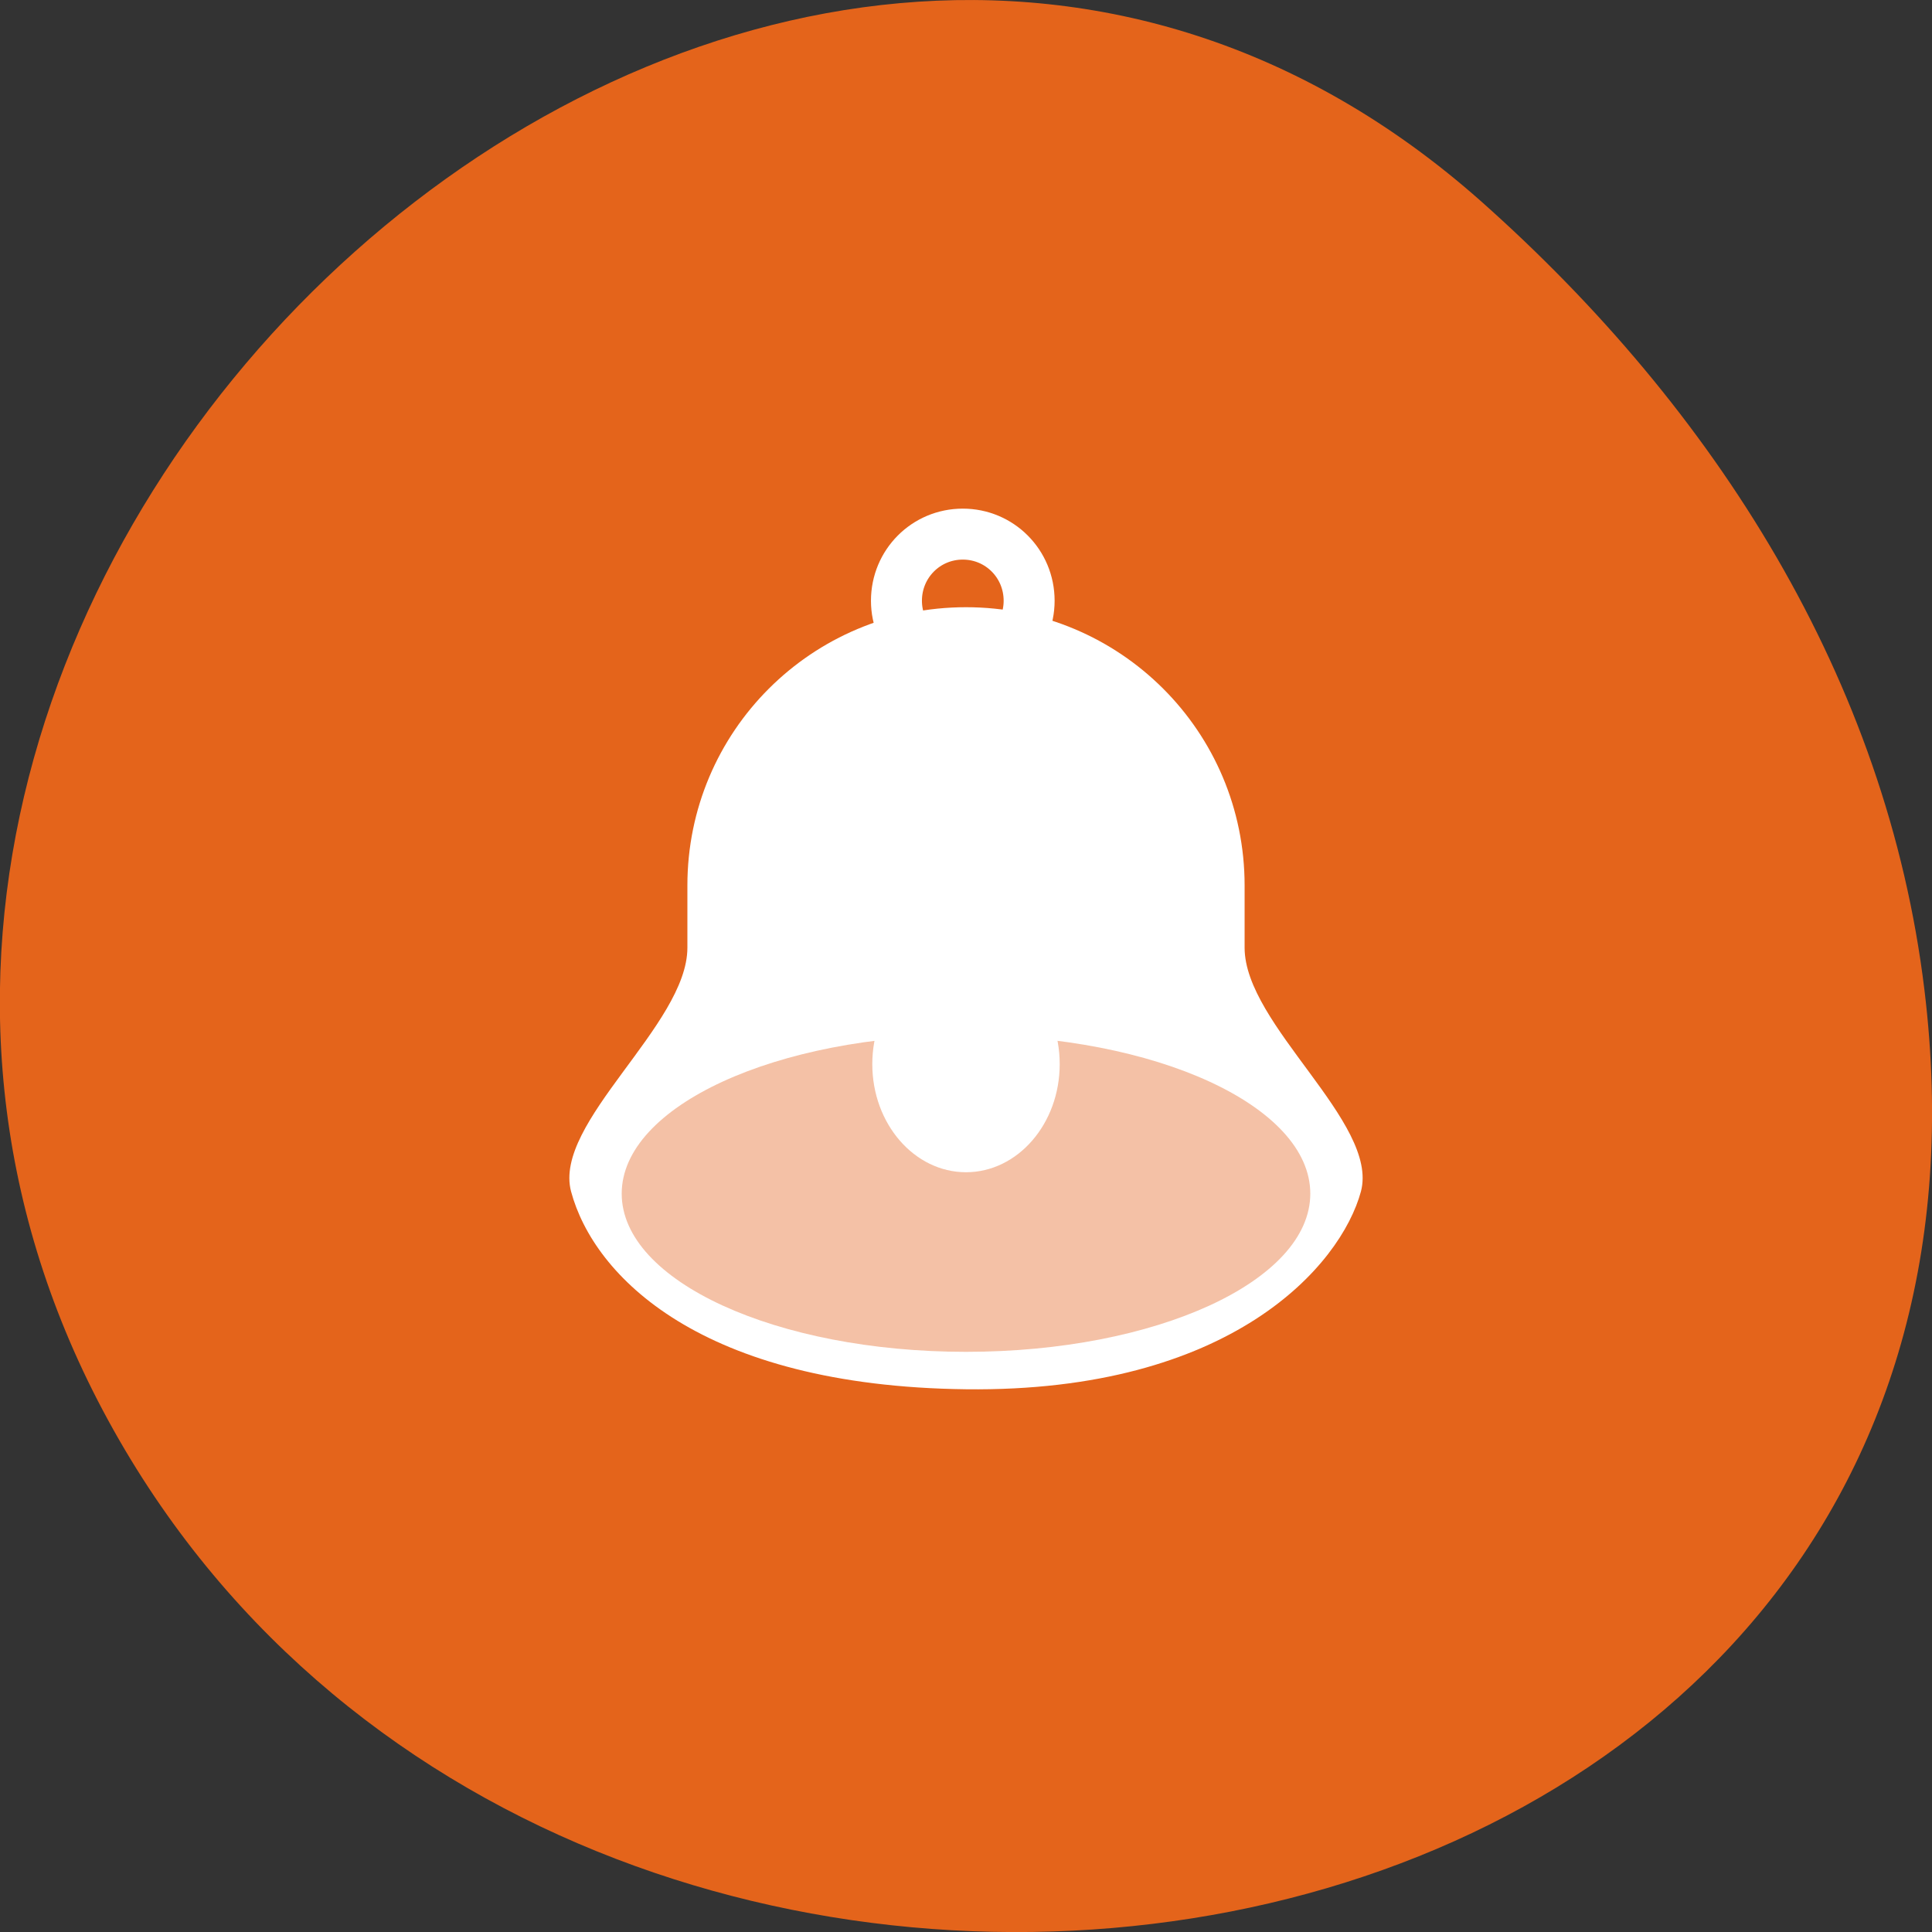 
<svg xmlns="http://www.w3.org/2000/svg" xmlns:xlink="http://www.w3.org/1999/xlink" width="24px" height="24px" viewBox="0 0 24 24" version="1.1">
<rect x="0" y="0" width="24" height="24" fill="#333333" stroke="none"/>
<g id="surface1">
<path style=" stroke:none;fill-rule:nonzero;fill:rgb(89.412%,39.216%,10.588%);fill-opacity:1;" d="M 18.398 2.5 C 9.469 -5.414 -4.273 7.074 1.281 17.527 C 6.898 28.098 25.484 25.281 23.906 12.297 C 23.438 8.438 21.309 5.086 18.398 2.5 Z M 18.398 2.5 "/>
<path style=" stroke:none;fill-rule:nonzero;fill:rgb(100%,100%,100%);fill-opacity:1;" d="M 12 7.543 C 13.914 7.543 15.461 9.086 15.461 11 L 15.461 11.773 C 15.461 12.734 17.133 13.945 16.906 14.801 C 16.656 15.723 15.293 17.297 12 17.258 C 8.703 17.219 7.375 15.848 7.094 14.801 C 6.867 13.945 8.539 12.734 8.539 11.773 L 8.539 11 C 8.539 9.086 10.086 7.543 12 7.543 Z M 12 7.543 "/>
<path style=" stroke:none;fill-rule:nonzero;fill:rgb(95.686%,75.686%,65.098%);fill-opacity:1;" d="M 16.277 14.828 C 16.277 15.914 14.363 16.793 12 16.793 C 9.641 16.793 7.723 15.914 7.723 14.828 C 7.723 13.742 9.641 12.859 12 12.859 C 14.363 12.859 16.277 13.742 16.277 14.828 Z M 16.277 14.828 "/>
<path style=" stroke:none;fill-rule:nonzero;fill:rgb(100%,100%,100%);fill-opacity:1;" d="M 13.164 13.219 C 13.164 13.961 12.641 14.562 12 14.562 C 11.359 14.562 10.836 13.961 10.836 13.219 C 10.836 12.477 11.359 11.875 12 11.875 C 12.641 11.875 13.164 12.477 13.164 13.219 Z M 13.164 13.219 "/>
<path style="fill:none;stroke-width:18.09;stroke-linecap:butt;stroke-linejoin:miter;stroke:rgb(100%,100%,100%);stroke-opacity:1;stroke-miterlimit:4;" d="M 142.835 190.712 C 142.835 203.646 132.334 214.258 119.289 214.258 C 106.245 214.258 95.743 203.646 95.743 190.712 C 95.743 177.558 106.245 167.056 119.289 167.056 C 132.334 167.056 142.835 177.558 142.835 190.712 Z M 142.835 190.712 " transform="matrix(0.035,0,0,0.035,7.785,0.788)"/>
</g>
</svg>
